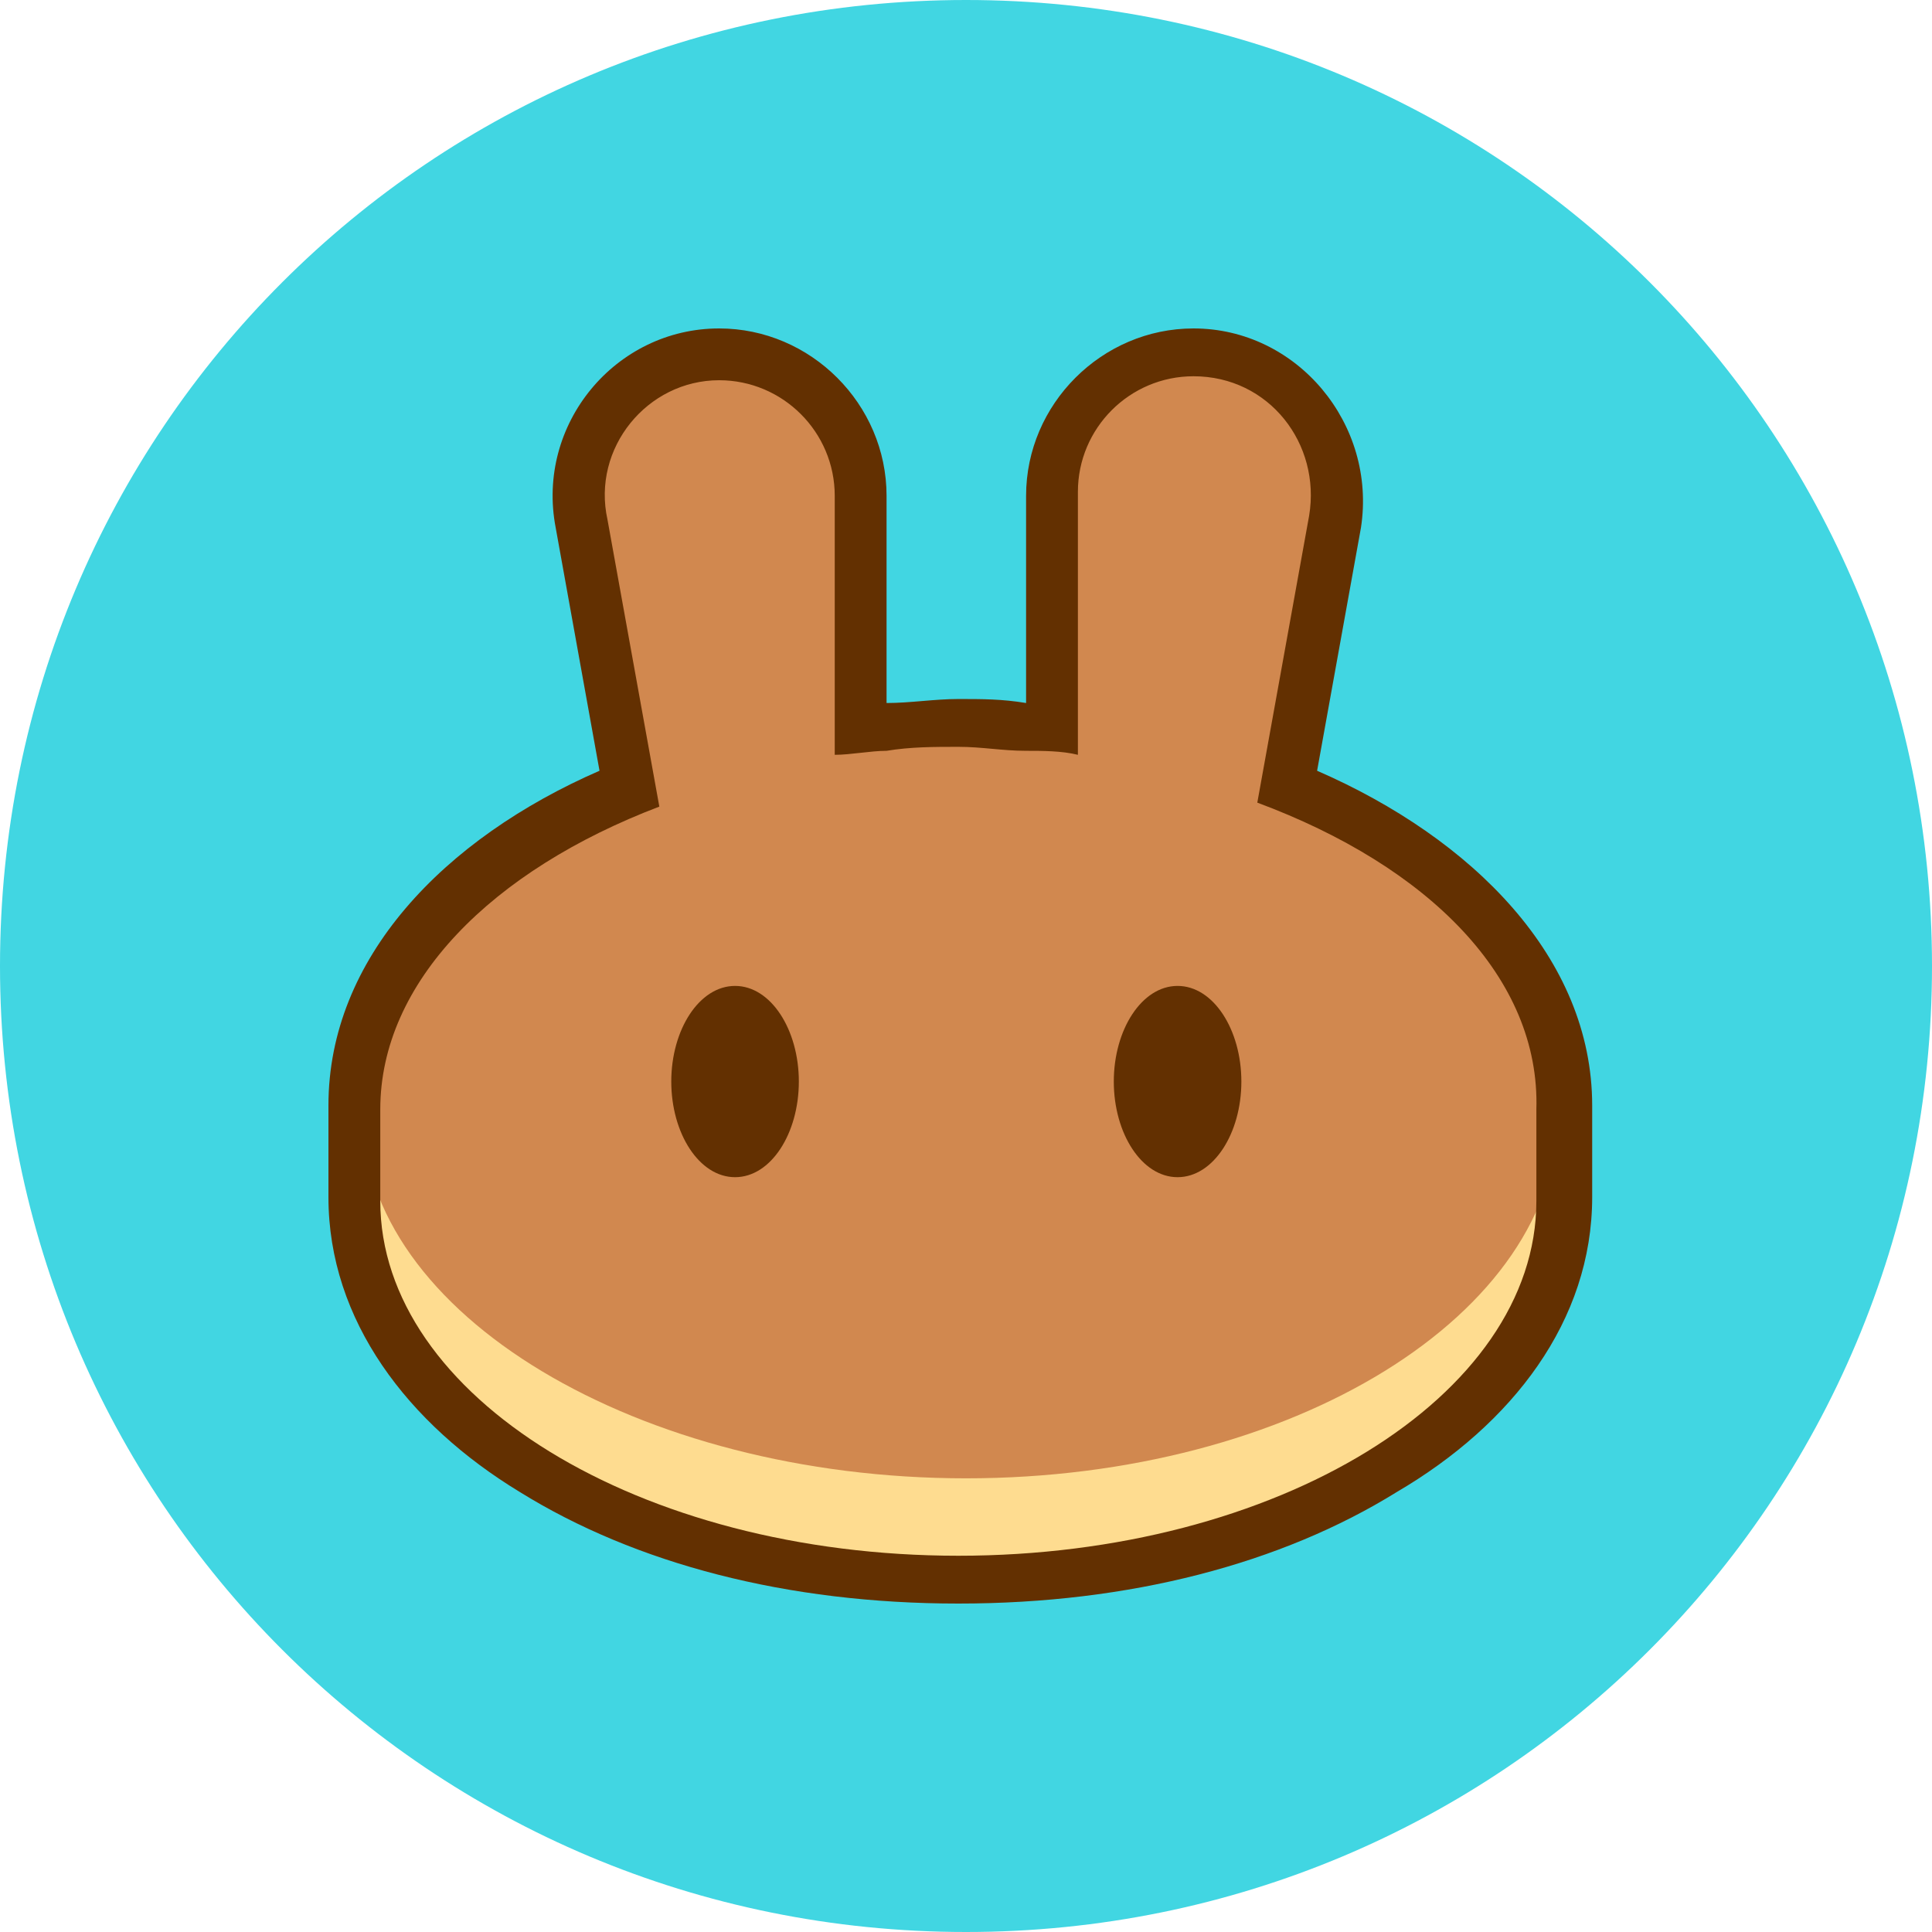 <svg width="100" height="100" viewBox="0 0 100 100" fill="none" xmlns="http://www.w3.org/2000/svg">
<path d="M50 100C77.709 100 100 77.709 100 50C100 22.291 77.709 0 50 0C22.291 0 0 22.291 0 50C0 77.709 22.291 100 50 100Z" fill="#41D6E2"/>
<path d="M80.432 62.501C80.432 72.814 66.743 81.232 49.895 81.232C33.046 81.232 19.357 72.814 19.357 62.501V57.661H80.643V62.501H80.432Z" fill="#FEDC90"/>
<path fill-rule="evenodd" clip-rule="evenodd" d="M30.848 26.199C30.003 22.377 33.305 18.768 37.109 18.768C40.49 18.768 44.107 21.528 44.107 24.925V38.215C46.22 38.002 47.464 38.514 49.789 38.514C51.902 38.514 53.19 38.301 55.303 38.514V24.925C55.303 21.528 58.876 18.768 62.257 18.768C66.061 18.768 69.02 22.377 68.386 26.199L65.638 41.486C74.514 44.883 80.643 50.828 80.643 57.622C80.643 68.025 66.906 76.518 50 76.518C33.094 76.518 18.768 68.025 18.768 57.622C18.768 50.828 24.624 44.558 33.5 41.161L30.848 26.199Z" fill="#D1884F"/>
<path fill-rule="evenodd" clip-rule="evenodd" d="M28.762 27.312C27.73 21.95 31.857 17 37.222 17C41.968 17 45.888 20.919 45.888 25.663V36.388C47.126 36.388 48.364 36.181 49.602 36.181C50.84 36.181 51.872 36.181 53.11 36.388V25.663C53.11 20.919 57.031 17 61.776 17C67.141 17 71.268 21.95 70.443 27.312L68.173 39.894C76.22 43.4 82.411 49.587 82.411 57.219V61.962C82.411 68.356 78.284 73.719 72.3 77.225C66.316 80.938 58.475 83 49.602 83C40.729 83 32.888 80.938 26.904 77.225C21.127 73.719 17 68.356 17 61.962V57.219C17 49.587 22.984 43.4 31.031 39.894L28.762 27.312ZM65.078 41.544L67.76 26.694C68.379 22.981 65.697 19.475 61.776 19.475C58.475 19.475 55.792 22.156 55.792 25.456V39.069C54.967 38.862 53.935 38.862 53.11 38.862C51.872 38.862 50.84 38.656 49.602 38.656C48.364 38.656 47.126 38.656 45.888 38.862C45.063 38.862 44.031 39.069 43.206 39.069V25.663C43.206 22.363 40.523 19.681 37.222 19.681C33.507 19.681 30.619 23.188 31.444 26.9L34.127 41.75C25.46 45.05 19.683 50.825 19.683 57.425V62.169C19.683 72.275 33.095 80.525 49.602 80.525C66.11 80.525 79.522 72.275 79.522 62.169V57.425C79.728 50.619 73.951 44.844 65.078 41.544Z" fill="#633001"/>
<path d="M41.348 55.981C41.348 58.663 39.904 60.931 38.047 60.931C36.19 60.931 34.745 58.663 34.745 55.981C34.745 53.3 36.19 51.031 38.047 51.031C39.904 51.031 41.348 53.3 41.348 55.981Z" fill="#633001"/>
<path d="M64.253 55.981C64.253 58.663 62.808 60.931 60.951 60.931C59.094 60.931 57.65 58.663 57.65 55.981C57.65 53.3 59.094 51.031 60.951 51.031C62.808 51.031 64.253 53.3 64.253 55.981Z" fill="#633001"/>
</svg>

